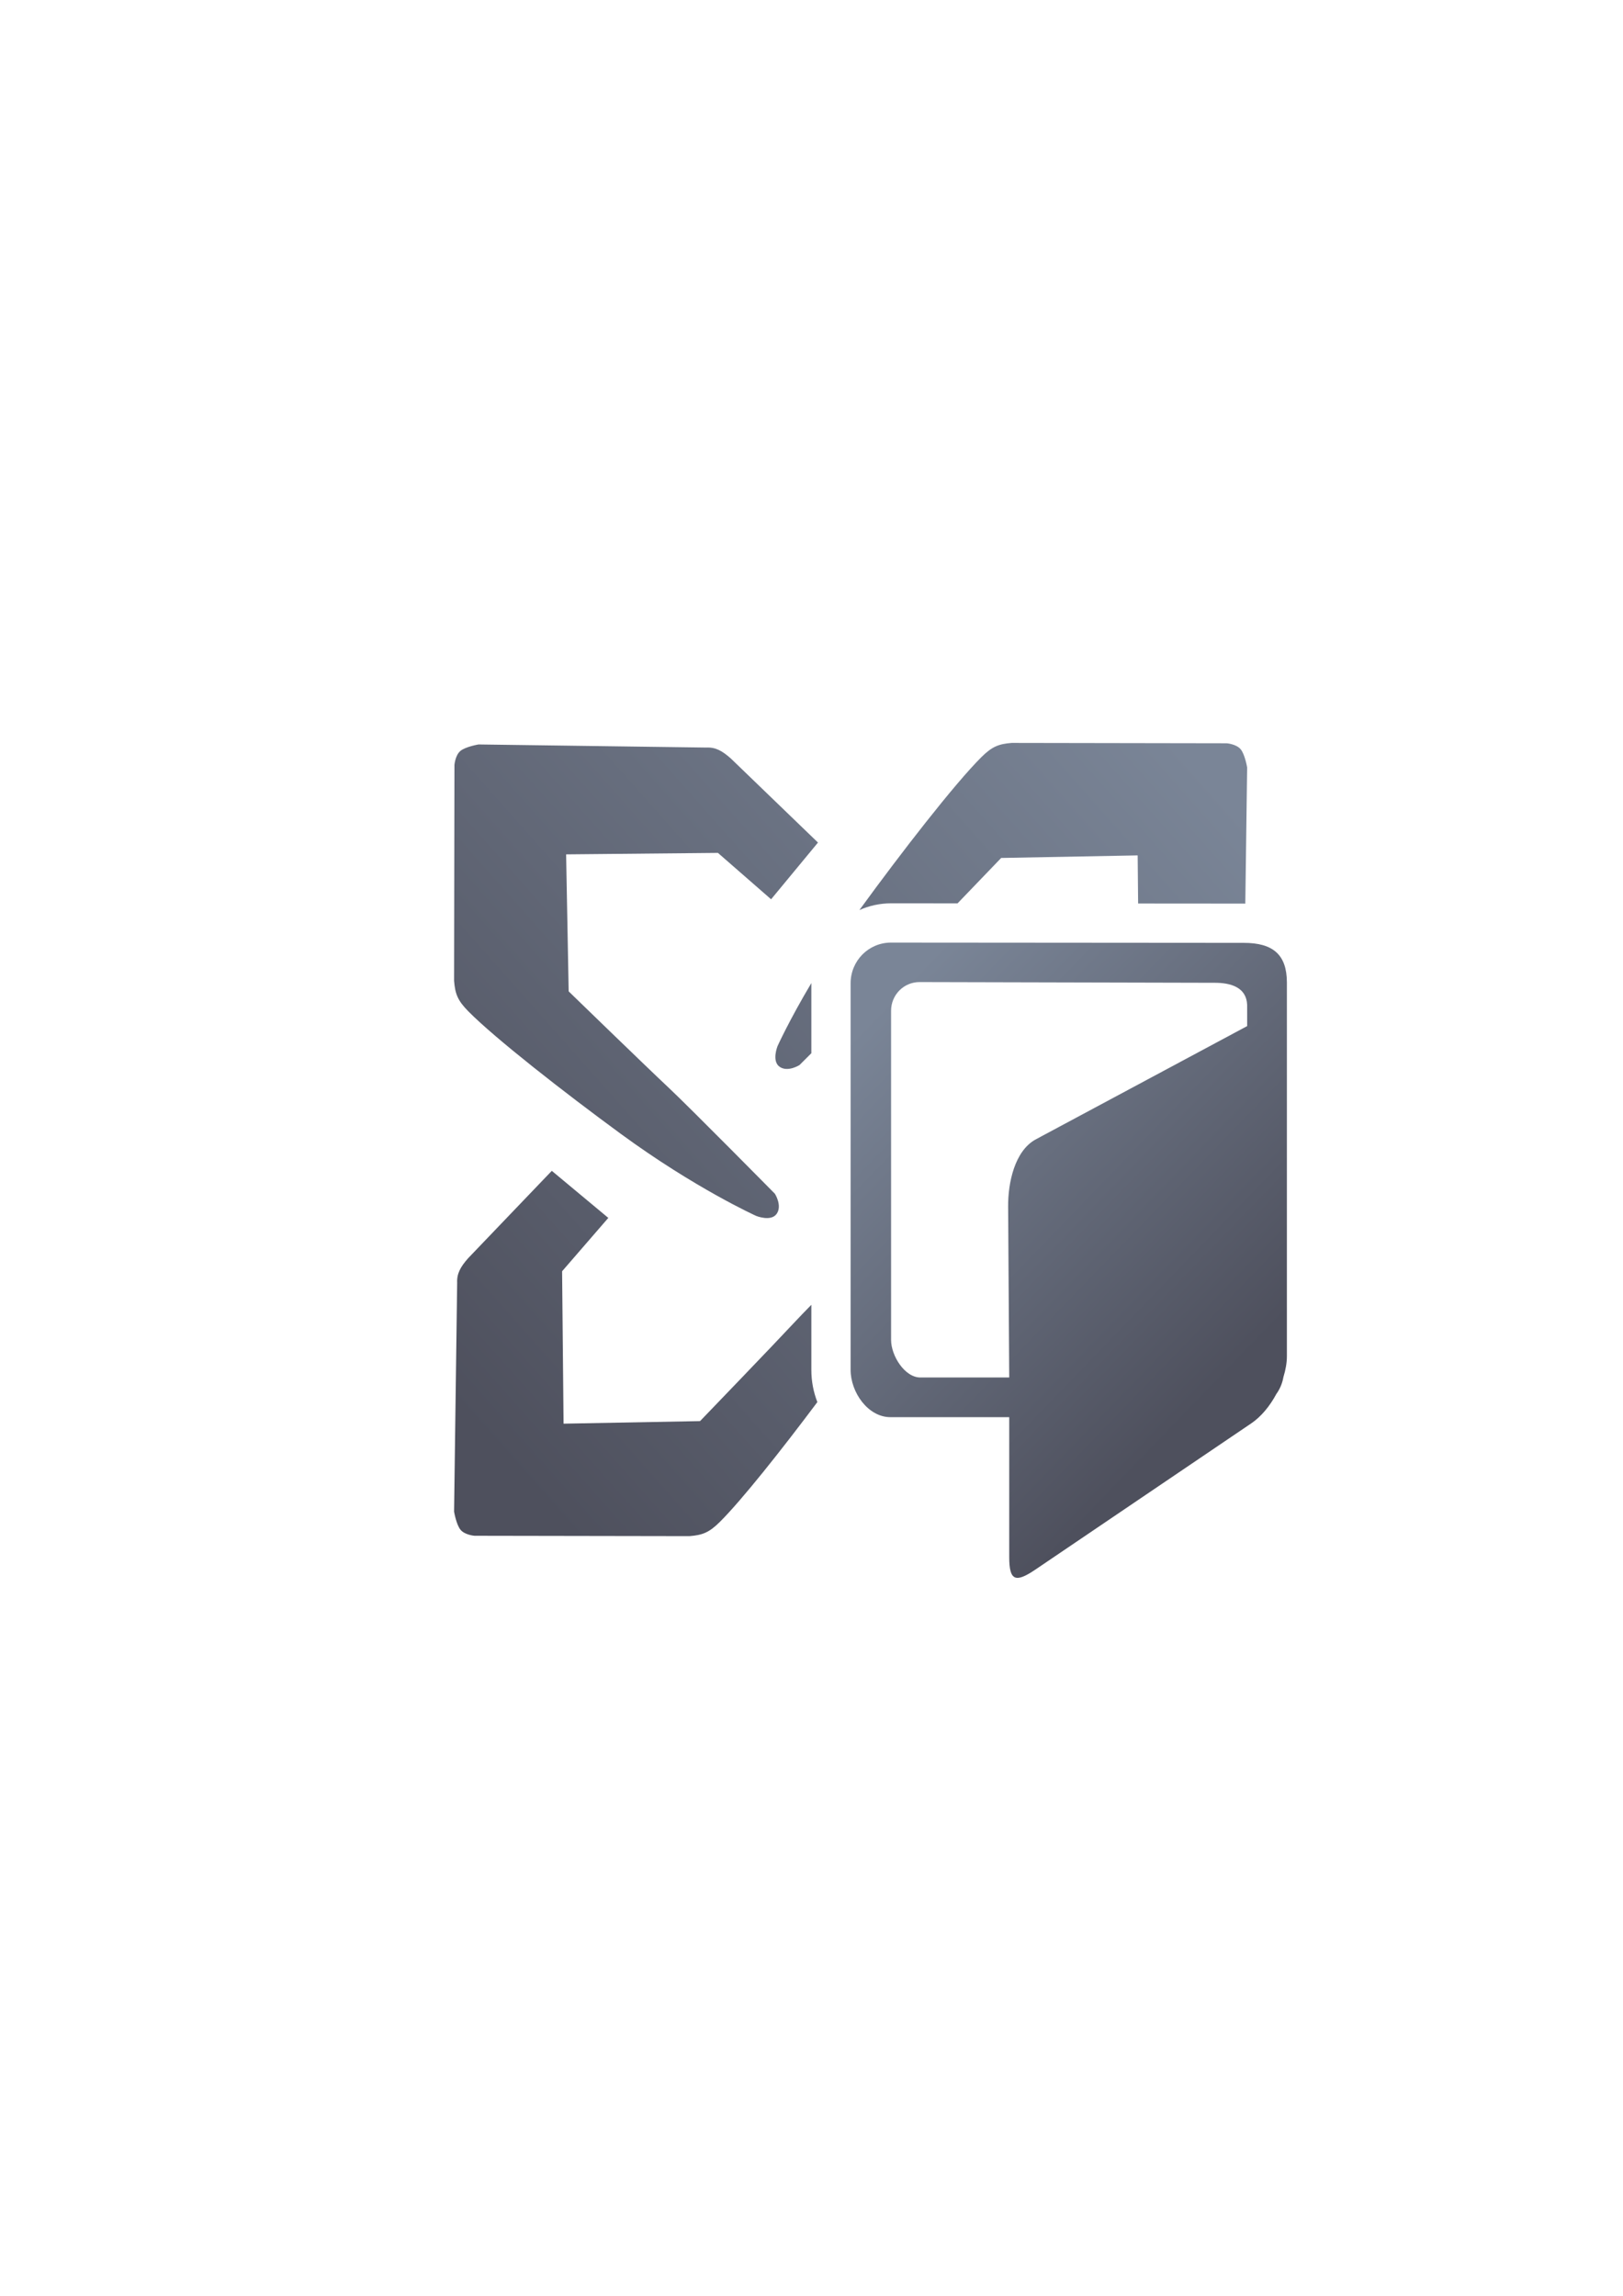 <?xml version="1.0" encoding="UTF-8" standalone="no"?>
<!-- Created with Inkscape (http://www.inkscape.org/) -->

<svg
   xmlns:dc="http://purl.org/dc/elements/1.1/"
   xmlns:cc="http://creativecommons.org/ns#"
   xmlns:rdf="http://www.w3.org/1999/02/22-rdf-syntax-ns#"
   xmlns:svg="http://www.w3.org/2000/svg"
   xmlns="http://www.w3.org/2000/svg"
   xmlns:xlink="http://www.w3.org/1999/xlink"
   xmlns:sodipodi="http://sodipodi.sourceforge.net/DTD/sodipodi-0.dtd"
   xmlns:inkscape="http://www.inkscape.org/namespaces/inkscape"
   width="210mm"
   height="297mm"
   viewBox="0 0 744.094 1052.362"
   id="svg2"
   version="1.1"
   inkscape:version="0.91 r13725"
   inkscape:export-xdpi="4.9499998"
   inkscape:export-ydpi="4.9499998"
   sodipodi:docname="exchange-resource.svg"
   inkscape:export-filename="D:\Dokumente\Arbeit\RRZE\github\bicons\22x22\logos\exchange-resource.png">
  <defs
     id="defs4">
    <linearGradient
       id="linearGradient2224">
      <stop
         id="stop2226"
         offset="0"
         style="stop-color:#7c7c7c;stop-opacity:1;" />
      <stop
         id="stop2228"
         offset="1"
         style="stop-color:#b8b8b8;stop-opacity:1;" />
    </linearGradient>
    <linearGradient
       id="linearGradient15218">
      <stop
         id="stop15220"
         offset="0"
         style="stop-color:#eeeeef;stop-opacity:1;" />
      <stop
         id="stop2736"
         offset="0.599"
         style="stop-color:#d3d7cf;stop-opacity:1;" />
      <stop
         id="stop2738"
         offset="0.828"
         style="stop-color:#ffffff;stop-opacity:1;" />
      <stop
         id="stop15222"
         offset="1"
         style="stop-color:#d3d7cf;stop-opacity:1;" />
    </linearGradient>
    <pattern
       y="0"
       x="0"
       height="6"
       width="6"
       patternUnits="userSpaceOnUse"
       id="EMFhbasepattern" />
    <pattern
       y="0"
       x="0"
       height="6"
       width="6"
       patternUnits="userSpaceOnUse"
       id="EMFhbasepattern-5" />
    <linearGradient
       gradientTransform="translate(3.2e-4,2.9e-4)"
       inkscape:collect="always"
       xlink:href="#linearGradient4321"
       id="linearGradient4443"
       x1="32.18"
       y1="336.979"
       x2="367.779"
       y2="38.979"
       gradientUnits="userSpaceOnUse" />
    <linearGradient
       id="linearGradient4321"
       inkscape:collect="always">
      <stop
         id="stop4323"
         offset="0"
         style="stop-color:#4e505d;stop-opacity:1;" />
      <stop
         id="stop4325"
         offset="1"
         style="stop-color:#7a8597;stop-opacity:1" />
    </linearGradient>
    <linearGradient
       inkscape:collect="always"
       xlink:href="#linearGradient4321"
       id="linearGradient4246"
       x1="223.809"
       y1="586.307"
       x2="436.181"
       y2="379.832"
       gradientUnits="userSpaceOnUse"
       gradientTransform="matrix(-0.779,0,0,0.784,553.937,493.813)" />
  </defs>
  <sodipodi:namedview
     id="base"
     pagecolor="#ffffff"
     bordercolor="#666666"
     borderopacity="1.0"
     inkscape:pageopacity="0.0"
     inkscape:pageshadow="2"
     inkscape:zoom="1"
     inkscape:cx="336.18558"
     inkscape:cy="405.38231"
     inkscape:document-units="px"
     inkscape:current-layer="layer1"
     showgrid="false"
     showguides="true"
     inkscape:guide-bbox="true"
     inkscape:window-width="1600"
     inkscape:window-height="837"
     inkscape:window-x="-4"
     inkscape:window-y="-4"
     inkscape:window-maximized="1"
     inkscape:snap-bbox="true"
     inkscape:bbox-paths="true"
     inkscape:bbox-nodes="true">
    <sodipodi:guide
       position="560,730"
       orientation="0,1"
       id="guide3338" />
    <sodipodi:guide
       position="560,330"
       orientation="0,1"
       id="guide3340" />
    <sodipodi:guide
       position="190,475"
       orientation="1,0"
       id="guide3344" />
    <sodipodi:guide
       position="590,451"
       orientation="1,0"
       id="guide3346" />
    <inkscape:grid
       type="xygrid"
       id="grid3440" />
  </sodipodi:namedview>
  <g
     inkscape:label="Ebene 1"
     inkscape:groupmode="layer"
     id="layer1">
    <g
       transform="translate(190,-330)"
       id="g4689">
      <rect
         y="652.362"
         x="2.6074219e-006"
         height="400"
         width="400"
         id="rect4160"
         style="opacity:1;fill:none;fill-opacity:1;stroke:none;stroke-width:23;stroke-linecap:butt;stroke-linejoin:round;stroke-miterlimit:4;stroke-dasharray:none;stroke-opacity:1" />
      <path
         sodipodi:nodetypes="cscscccccccscccsccsscscsccccccccccsccsccccccccccscscccccc"
         inkscape:connector-curvature="0"
         id="path4160"
         transform="translate(0,652.362)"
         d="m 273.861,18.18 c -5.971,0.479 -9.009,1.625 -13.953,6.545 -12.259,12.198 -36.902,43.946 -55.885,70.062 4.461,-1.977 9.368,-3.084 14.508,-3.08 l 30.471,0.023 c 10.435,-10.882 20.006,-20.818 20.006,-20.818 l 62.576,-1.176 0.211,22.059 48.314,0.037 c 0.273,-4.7e-4 0.552,0.017 0.826,0.02 l 0.844,-62.42 c 0,0 -1.004,-6.045 -3.012,-8.396 -2.008,-2.351 -6.357,-2.688 -6.357,-2.688 z M 29.391,18.883 c 0,0 -6.025,1.008 -8.367,3.023 -2.342,2.015 -2.676,6.381 -2.676,6.381 l -0.168,98.914 c 0.478,5.993 1.618,9.041 6.52,14.004 12.174,12.326 43.899,37.127 69.945,56.193 34.194,25.031 62.021,37.588 62.021,37.588 0,0 6.851,2.794 9.441,-0.99 2.59,-3.784 -0.828,-9.143 -0.828,-9.143 0,0 -38.846,-39.379 -48.885,-48.783 -10.039,-9.404 -45.678,-43.998 -45.678,-43.998 l -1.17,-62.809 69.604,-0.672 24.371,21.262 21.494,-26 -39.877,-38.469 c -3.983,-3.559 -7.081,-5.29 -11.275,-5.08 z M 181.982,128.252 c -10.313,17.355 -15.51,28.926 -15.51,28.926 0,0 -2.784,6.875 0.986,9.475 3.77,2.6 9.109,-0.83 9.109,-0.83 0,0 4.235,-4.231 5.412,-5.402 l 0,-32.062 c 0,-0.035 0.002,-0.07 0.002,-0.105 z M 62.984,214.328 24.656,254.352 c -3.545,3.998 -5.27,7.108 -5.061,11.318 l -1.416,104.857 c 0,0 1.004,6.047 3.012,8.398 2.008,2.351 6.357,2.686 6.357,2.686 l 98.551,0.168 c 5.971,-0.479 9.009,-1.623 13.953,-6.543 9.955,-9.906 28.052,-32.697 44.678,-54.904 -1.785,-4.595 -2.75,-9.539 -2.75,-14.787 l 0,-29.809 c -2.969,3.04 -5.603,5.756 -7.191,7.465 -9.37,10.076 -43.838,45.848 -43.838,45.848 L 68.375,330.225 67.705,260.363 88.889,235.902 Z"
         style="fill:url(#linearGradient4443);fill-opacity:1;fill-rule:evenodd;stroke:none;stroke-width:1px;stroke-linecap:butt;stroke-linejoin:miter;stroke-opacity:1" />
      <path
         id="rect4445"
         d="m 0.101,652.362 399.899,0 0,399.958 -399.899,0 z"
         style="color:#000000;clip-rule:nonzero;display:inline;overflow:visible;visibility:visible;opacity:1;isolation:auto;mix-blend-mode:normal;color-interpolation:sRGB;color-interpolation-filters:linearRGB;solid-color:#000000;solid-opacity:1;fill:none;fill-opacity:1;fill-rule:nonzero;stroke:none;stroke-width:36;stroke-linecap:butt;stroke-linejoin:round;stroke-miterlimit:4;stroke-dasharray:none;stroke-dashoffset:0;stroke-opacity:1;color-rendering:auto;image-rendering:auto;shape-rendering:auto;text-rendering:auto;enable-background:accumulate"
         inkscape:connector-curvature="0" />
      <path
         style="opacity:1;fill:url(#linearGradient4246);fill-opacity:1;stroke:none;stroke-width:16;stroke-linecap:round;stroke-linejoin:round;stroke-miterlimit:4;stroke-dasharray:none;stroke-opacity:1"
         d="m 380.141,762.193 c 13.591,-0.023 19.784,5.486 19.859,18.024 l 0,171.421 c 0,3.057 -0.583,6.33 -1.597,9.595 -0.489,2.866 -1.623,5.502 -3.248,7.757 -2.936,5.497 -6.967,10.391 -11.433,13.415 l -99.034,67.068 c -9.018,6.107 -11.988,5.264 -11.988,-5.674 l 0,-64.197 -54.472,0 c -10.27,0 -18.248,-11.363 -18.248,-21.696 l 0,-177.188 c 0,-10.333 8.268,-18.658 18.537,-18.65 z m -13.62,18.299 -134.911,-0.329 c -7.246,-0.018 -13.079,5.869 -13.079,13.16 l 0,150.869 c 0,7.29 6.335,17.371 13.579,17.226 l 40.59,0 -0.5,-78.41 c -0.07,-10.938 3,-25.304 12.488,-30.644 l 97.101,-52.027 -0.009,-9.714 c -0.32,-7.997 -7.414,-10.22 -15.259,-10.132 z"
         id="rect4174"
         inkscape:connector-curvature="0"
         sodipodi:nodetypes="ccsccssscssssccsssscssccc" />
    </g>
  </g>
</svg>
